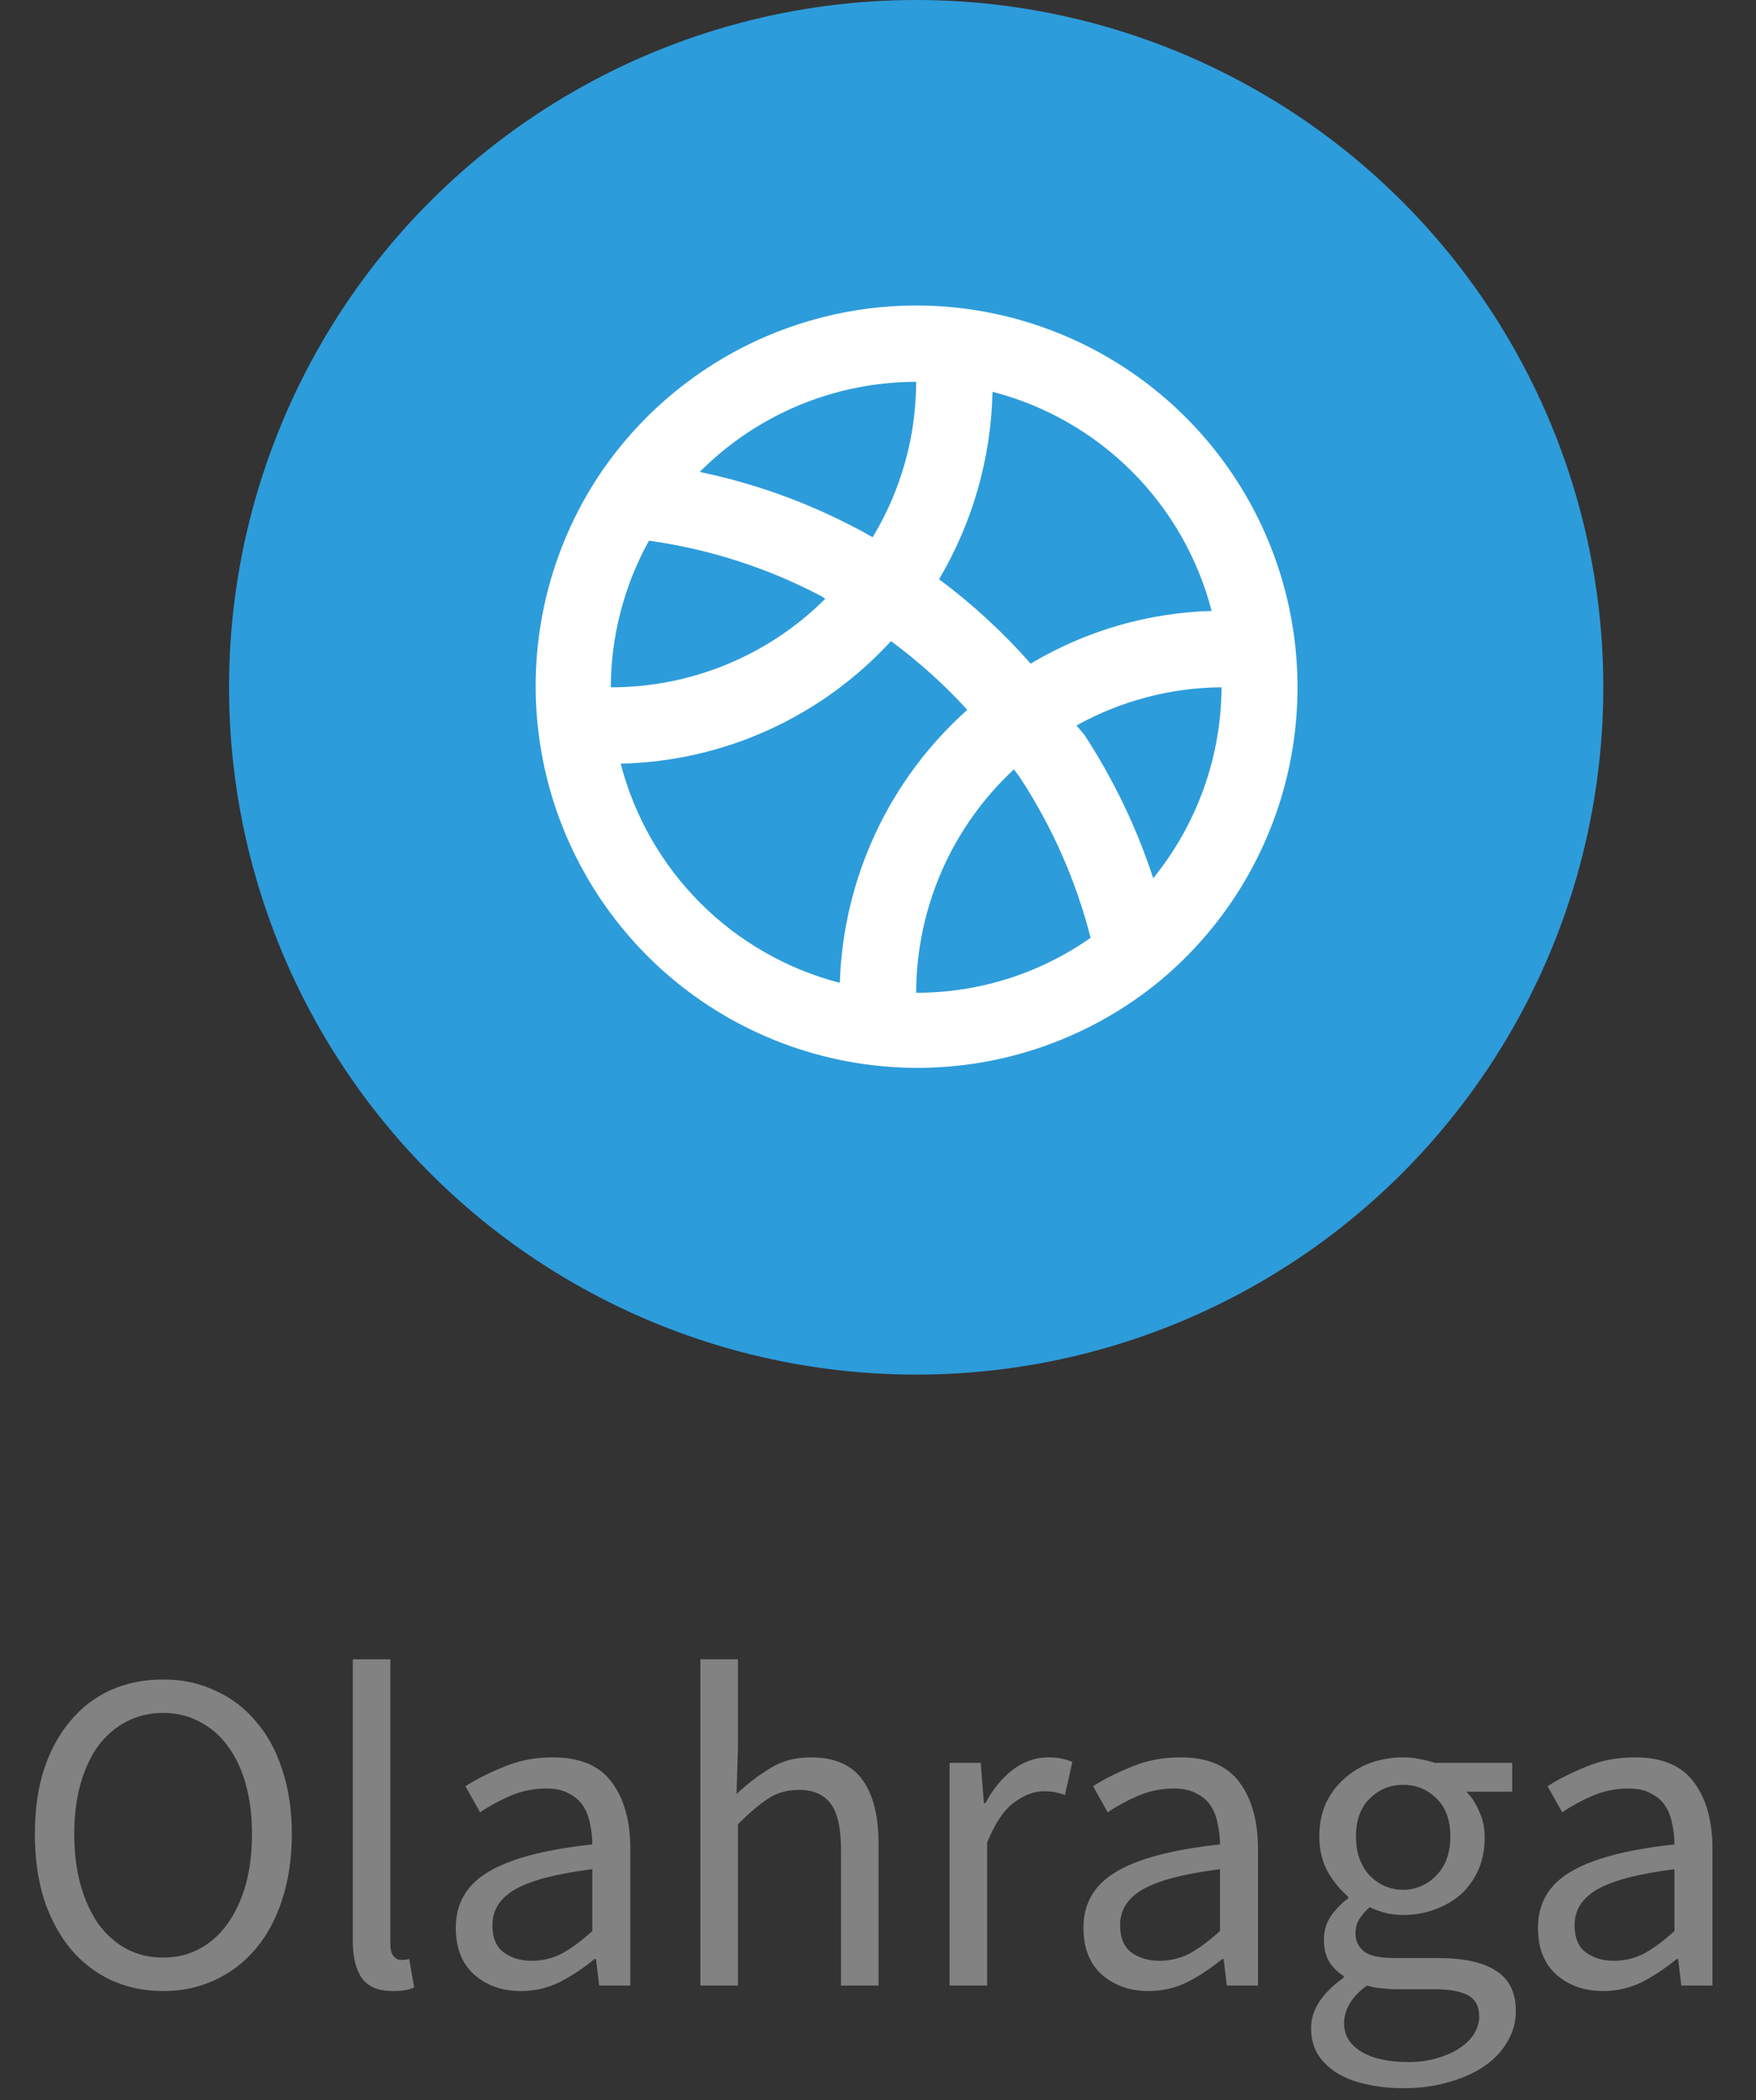 <svg width="46" height="55" viewBox="0 0 46 55" fill="none" xmlns="http://www.w3.org/2000/svg">
<rect x="0" y="0" width="46" height="55" fill="#333333" stroke="none"/>
<circle cx="24" cy="18" r="18" fill="#2D9CDB"/>
<path d="M24 8C22.328 8.002 20.683 8.423 19.215 9.225C17.748 10.027 16.505 11.184 15.6 12.59C14.328 14.586 13.804 16.968 14.123 19.313C14.441 21.658 15.582 23.814 17.34 25.398C19.099 26.982 21.363 27.89 23.728 27.962C26.094 28.034 28.408 27.264 30.26 25.79C31.872 24.493 33.041 22.728 33.608 20.738C34.174 18.748 34.109 16.632 33.423 14.681C32.736 12.729 31.461 11.039 29.773 9.842C28.086 8.646 26.069 8.002 24 8ZM26 10.26C27.382 10.618 28.643 11.339 29.652 12.348C30.661 13.357 31.382 14.618 31.74 16C30.068 16.047 28.436 16.522 27 17.38C26.279 16.562 25.475 15.821 24.6 15.17C25.481 13.681 25.963 11.99 26 10.26ZM24 10C23.997 11.435 23.603 12.842 22.86 14.07C22.71 13.99 22.57 13.9 22.42 13.83C21.132 13.151 19.756 12.656 18.33 12.36C19.073 11.613 19.956 11.019 20.93 10.614C21.903 10.209 22.946 10.001 24 10ZM17 14.16C18.568 14.378 20.087 14.865 21.49 15.6L21.62 15.68C20.882 16.417 20.006 17.002 19.041 17.4C18.077 17.798 17.043 18.002 16 18C16.006 16.656 16.349 15.336 17 14.16ZM22 25.74C20.618 25.382 19.357 24.661 18.348 23.652C17.339 22.643 16.618 21.382 16.26 20C17.596 19.97 18.912 19.671 20.128 19.119C21.345 18.567 22.438 17.775 23.34 16.79C24.063 17.324 24.733 17.927 25.34 18.59C24.327 19.493 23.509 20.592 22.935 21.822C22.361 23.051 22.043 24.384 22 25.74ZM24 26C24.002 24.901 24.231 23.815 24.671 22.808C25.111 21.802 25.755 20.897 26.56 20.15C26.62 20.23 26.68 20.3 26.73 20.38C27.568 21.663 28.19 23.075 28.57 24.56C27.232 25.5 25.635 26.003 24 26ZM30.21 23C29.776 21.677 29.171 20.416 28.41 19.25L28.2 19C29.363 18.353 30.669 18.009 32 18C31.99 19.822 31.359 21.586 30.21 23Z" fill="white"/>
<path d="M4.273 52.144C3.777 52.144 3.321 52.048 2.905 51.856C2.497 51.664 2.145 51.392 1.849 51.04C1.553 50.68 1.321 50.248 1.153 49.744C0.993 49.232 0.913 48.66 0.913 48.028C0.913 47.396 0.993 46.832 1.153 46.336C1.321 45.832 1.553 45.408 1.849 45.064C2.145 44.712 2.497 44.444 2.905 44.26C3.321 44.076 3.777 43.984 4.273 43.984C4.769 43.984 5.221 44.08 5.629 44.272C6.045 44.456 6.401 44.724 6.697 45.076C7.001 45.42 7.233 45.844 7.393 46.348C7.561 46.844 7.645 47.404 7.645 48.028C7.645 48.66 7.561 49.232 7.393 49.744C7.233 50.248 7.001 50.68 6.697 51.04C6.401 51.392 6.045 51.664 5.629 51.856C5.221 52.048 4.769 52.144 4.273 52.144ZM4.273 51.268C4.625 51.268 4.941 51.192 5.221 51.04C5.509 50.888 5.753 50.672 5.953 50.392C6.161 50.104 6.321 49.764 6.433 49.372C6.545 48.972 6.601 48.524 6.601 48.028C6.601 47.54 6.545 47.1 6.433 46.708C6.321 46.316 6.161 45.984 5.953 45.712C5.753 45.44 5.509 45.232 5.221 45.088C4.941 44.936 4.625 44.86 4.273 44.86C3.921 44.86 3.601 44.936 3.313 45.088C3.033 45.232 2.789 45.44 2.581 45.712C2.381 45.984 2.225 46.316 2.113 46.708C2.001 47.1 1.945 47.54 1.945 48.028C1.945 48.524 2.001 48.972 2.113 49.372C2.225 49.764 2.381 50.104 2.581 50.392C2.789 50.672 3.033 50.888 3.313 51.04C3.601 51.192 3.921 51.268 4.273 51.268ZM10.286 52.144C9.91 52.144 9.642 52.032 9.482 51.808C9.322 51.584 9.242 51.256 9.242 50.824V43.456H10.226V50.896C10.226 51.056 10.254 51.168 10.31 51.232C10.366 51.296 10.43 51.328 10.502 51.328C10.534 51.328 10.562 51.328 10.586 51.328C10.618 51.328 10.662 51.32 10.718 51.304L10.85 52.048C10.786 52.08 10.71 52.104 10.622 52.12C10.534 52.136 10.422 52.144 10.286 52.144ZM13.644 52.144C13.156 52.144 12.748 52 12.42 51.712C12.1 51.424 11.94 51.016 11.94 50.488C11.94 49.848 12.224 49.36 12.792 49.024C13.36 48.68 14.268 48.44 15.516 48.304C15.516 48.12 15.496 47.94 15.456 47.764C15.424 47.588 15.364 47.432 15.276 47.296C15.188 47.16 15.064 47.052 14.904 46.972C14.752 46.884 14.556 46.84 14.316 46.84C13.98 46.84 13.664 46.904 13.368 47.032C13.072 47.16 12.808 47.304 12.576 47.464L12.192 46.78C12.464 46.604 12.796 46.436 13.188 46.276C13.58 46.108 14.012 46.024 14.484 46.024C15.196 46.024 15.712 46.244 16.032 46.684C16.352 47.116 16.512 47.696 16.512 48.424V52H15.696L15.612 51.304H15.576C15.296 51.536 14.996 51.736 14.676 51.904C14.356 52.064 14.012 52.144 13.644 52.144ZM13.932 51.352C14.212 51.352 14.476 51.288 14.724 51.16C14.972 51.024 15.236 50.828 15.516 50.572V48.952C15.028 49.016 14.616 49.092 14.28 49.18C13.952 49.268 13.684 49.372 13.476 49.492C13.276 49.612 13.128 49.752 13.032 49.912C12.944 50.064 12.9 50.232 12.9 50.416C12.9 50.752 13 50.992 13.2 51.136C13.4 51.28 13.644 51.352 13.932 51.352ZM18.347 52V43.456H19.331V45.784L19.295 46.984C19.575 46.72 19.867 46.496 20.171 46.312C20.475 46.12 20.831 46.024 21.239 46.024C21.855 46.024 22.303 46.216 22.583 46.6C22.871 46.984 23.015 47.552 23.015 48.304V52H22.031V48.436C22.031 47.884 21.943 47.488 21.767 47.248C21.591 47 21.311 46.876 20.927 46.876C20.623 46.876 20.355 46.952 20.123 47.104C19.891 47.256 19.627 47.48 19.331 47.776V52H18.347ZM24.875 52V46.168H25.691L25.775 47.224H25.811C26.011 46.856 26.251 46.564 26.531 46.348C26.819 46.132 27.131 46.024 27.467 46.024C27.699 46.024 27.907 46.064 28.091 46.144L27.899 47.008C27.803 46.976 27.715 46.952 27.635 46.936C27.555 46.92 27.455 46.912 27.335 46.912C27.087 46.912 26.827 47.012 26.555 47.212C26.291 47.412 26.059 47.76 25.859 48.256V52H24.875ZM30.086 52.144C29.598 52.144 29.19 52 28.862 51.712C28.542 51.424 28.382 51.016 28.382 50.488C28.382 49.848 28.666 49.36 29.234 49.024C29.802 48.68 30.71 48.44 31.958 48.304C31.958 48.12 31.938 47.94 31.898 47.764C31.866 47.588 31.806 47.432 31.718 47.296C31.63 47.16 31.506 47.052 31.346 46.972C31.194 46.884 30.998 46.84 30.758 46.84C30.422 46.84 30.106 46.904 29.81 47.032C29.514 47.16 29.25 47.304 29.018 47.464L28.634 46.78C28.906 46.604 29.238 46.436 29.63 46.276C30.022 46.108 30.454 46.024 30.926 46.024C31.638 46.024 32.154 46.244 32.474 46.684C32.794 47.116 32.954 47.696 32.954 48.424V52H32.138L32.054 51.304H32.018C31.738 51.536 31.438 51.736 31.118 51.904C30.798 52.064 30.454 52.144 30.086 52.144ZM30.374 51.352C30.654 51.352 30.918 51.288 31.166 51.16C31.414 51.024 31.678 50.828 31.958 50.572V48.952C31.47 49.016 31.058 49.092 30.722 49.18C30.394 49.268 30.126 49.372 29.918 49.492C29.718 49.612 29.57 49.752 29.474 49.912C29.386 50.064 29.342 50.232 29.342 50.416C29.342 50.752 29.442 50.992 29.642 51.136C29.842 51.28 30.086 51.352 30.374 51.352ZM36.757 54.688C36.397 54.688 36.069 54.652 35.773 54.58C35.477 54.516 35.221 54.416 35.005 54.28C34.797 54.144 34.633 53.98 34.513 53.788C34.401 53.596 34.345 53.372 34.345 53.116C34.345 52.868 34.421 52.632 34.573 52.408C34.725 52.184 34.933 51.98 35.197 51.796V51.748C35.053 51.66 34.929 51.54 34.825 51.388C34.729 51.228 34.681 51.032 34.681 50.8C34.681 50.552 34.749 50.336 34.885 50.152C35.021 49.968 35.165 49.824 35.317 49.72V49.672C35.125 49.512 34.949 49.3 34.789 49.036C34.637 48.764 34.561 48.452 34.561 48.1C34.561 47.78 34.617 47.492 34.729 47.236C34.849 46.98 35.009 46.764 35.209 46.588C35.409 46.404 35.641 46.264 35.905 46.168C36.177 46.072 36.461 46.024 36.757 46.024C36.917 46.024 37.065 46.04 37.201 46.072C37.345 46.096 37.473 46.128 37.585 46.168H39.613V46.924H38.413C38.549 47.06 38.661 47.232 38.749 47.44C38.845 47.648 38.893 47.876 38.893 48.124C38.893 48.436 38.837 48.72 38.725 48.976C38.613 49.224 38.461 49.436 38.269 49.612C38.077 49.78 37.849 49.912 37.585 50.008C37.329 50.104 37.053 50.152 36.757 50.152C36.613 50.152 36.465 50.136 36.313 50.104C36.161 50.064 36.017 50.012 35.881 49.948C35.777 50.036 35.689 50.136 35.617 50.248C35.545 50.352 35.509 50.484 35.509 50.644C35.509 50.828 35.581 50.98 35.725 51.1C35.869 51.22 36.141 51.28 36.541 51.28H37.669C38.349 51.28 38.857 51.392 39.193 51.616C39.537 51.832 39.709 52.184 39.709 52.672C39.709 52.944 39.641 53.2 39.505 53.44C39.369 53.688 39.173 53.904 38.917 54.088C38.661 54.272 38.349 54.416 37.981 54.52C37.621 54.632 37.213 54.688 36.757 54.688ZM36.757 49.492C36.925 49.492 37.081 49.46 37.225 49.396C37.377 49.332 37.509 49.24 37.621 49.12C37.741 49 37.833 48.856 37.897 48.688C37.961 48.512 37.993 48.316 37.993 48.1C37.993 47.668 37.873 47.336 37.633 47.104C37.393 46.864 37.101 46.744 36.757 46.744C36.413 46.744 36.121 46.864 35.881 47.104C35.641 47.336 35.521 47.668 35.521 48.1C35.521 48.316 35.553 48.512 35.617 48.688C35.681 48.856 35.769 49 35.881 49.12C36.001 49.24 36.133 49.332 36.277 49.396C36.429 49.46 36.589 49.492 36.757 49.492ZM36.901 54.004C37.181 54.004 37.433 53.968 37.657 53.896C37.889 53.832 38.085 53.744 38.245 53.632C38.405 53.528 38.529 53.404 38.617 53.26C38.705 53.116 38.749 52.968 38.749 52.816C38.749 52.544 38.649 52.356 38.449 52.252C38.249 52.148 37.957 52.096 37.573 52.096H36.565C36.453 52.096 36.329 52.088 36.193 52.072C36.065 52.064 35.937 52.04 35.809 52C35.601 52.152 35.449 52.312 35.353 52.48C35.257 52.648 35.209 52.816 35.209 52.984C35.209 53.296 35.357 53.544 35.653 53.728C35.957 53.912 36.373 54.004 36.901 54.004ZM41.992 52.144C41.504 52.144 41.096 52 40.768 51.712C40.448 51.424 40.288 51.016 40.288 50.488C40.288 49.848 40.572 49.36 41.14 49.024C41.708 48.68 42.616 48.44 43.864 48.304C43.864 48.12 43.844 47.94 43.804 47.764C43.772 47.588 43.712 47.432 43.624 47.296C43.536 47.16 43.412 47.052 43.252 46.972C43.1 46.884 42.904 46.84 42.664 46.84C42.328 46.84 42.012 46.904 41.716 47.032C41.42 47.16 41.156 47.304 40.924 47.464L40.54 46.78C40.812 46.604 41.144 46.436 41.536 46.276C41.928 46.108 42.36 46.024 42.832 46.024C43.544 46.024 44.06 46.244 44.38 46.684C44.7 47.116 44.86 47.696 44.86 48.424V52H44.044L43.96 51.304H43.924C43.644 51.536 43.344 51.736 43.024 51.904C42.704 52.064 42.36 52.144 41.992 52.144ZM42.28 51.352C42.56 51.352 42.824 51.288 43.072 51.16C43.32 51.024 43.584 50.828 43.864 50.572V48.952C43.376 49.016 42.964 49.092 42.628 49.18C42.3 49.268 42.032 49.372 41.824 49.492C41.624 49.612 41.476 49.752 41.38 49.912C41.292 50.064 41.248 50.232 41.248 50.416C41.248 50.752 41.348 50.992 41.548 51.136C41.748 51.28 41.992 51.352 42.28 51.352Z" fill="#828282"/>
</svg>
